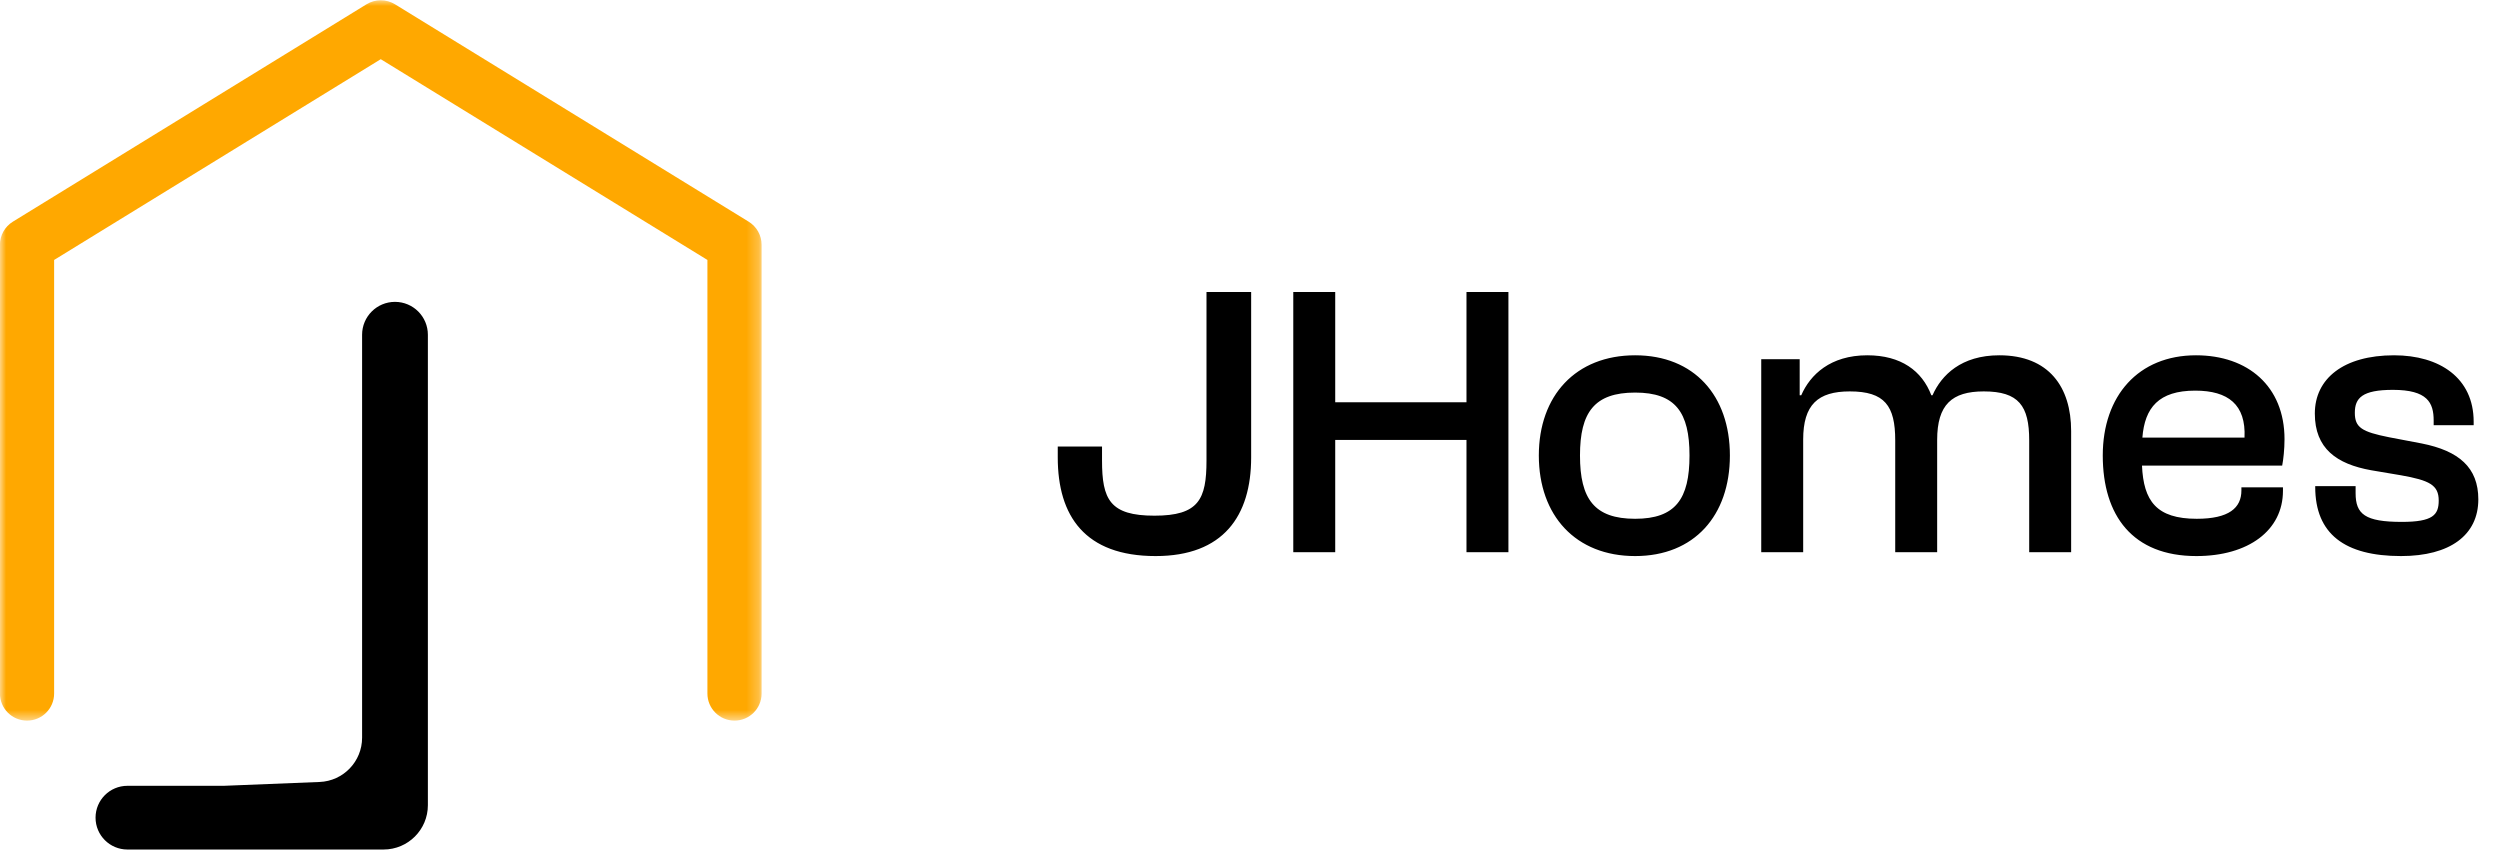 <svg width="206" height="70" viewBox="0 0 206 70" fill="none" xmlns="http://www.w3.org/2000/svg">
<mask id="mask0_0_120" style="mask-type:luminance" maskUnits="userSpaceOnUse" x="0" y="0" width="63" height="60">
<path d="M0 0H62.743V59.42H0V0Z" fill="white"/>
</mask>
<g mask="url(#mask0_0_120)">
<path d="M61.691 18.267L32.543 0.351C31.827 -0.088 30.92 -0.088 30.205 0.351L1.058 18.267C0.399 18.674 -0.006 19.394 -0.006 20.17V57.146C-0.006 58.379 0.994 59.379 2.227 59.379C3.46 59.379 4.46 58.379 4.46 57.146V21.42L31.374 4.877L58.291 21.42V57.146C58.291 58.379 59.291 59.379 60.524 59.379C61.756 59.379 62.756 58.379 62.756 57.146V20.17C62.756 19.394 62.352 18.674 61.691 18.267Z" fill="#FFA800"/>
</g>
<path d="M35.257 66.349V27.584C35.257 26.087 34.043 24.874 32.547 24.874C31.05 24.874 29.837 26.087 29.837 27.584V60.787C29.837 62.747 28.29 64.357 26.332 64.435L18.427 64.751H10.497C9.048 64.751 7.873 65.926 7.873 67.376C7.873 68.825 9.048 70 10.497 70H31.605C33.622 70 35.257 68.365 35.257 66.349Z" fill="black"/>
<path d="M95.223 45.82C89.399 45.82 87.159 42.524 87.159 37.692V36.796H90.807V37.948C90.807 41.148 91.447 42.492 95.127 42.492C98.775 42.492 99.415 41.148 99.415 37.948V24.06H103.095V37.692C103.095 42.524 100.791 45.82 95.223 45.82ZM110.022 45.5H106.566V24.06H110.022V33.148H120.838V24.06H124.294V45.5H120.838V36.252H110.022V45.5ZM134.735 45.82C129.839 45.82 126.799 42.492 126.799 37.532C126.799 32.604 129.839 29.276 134.735 29.276C139.599 29.276 142.543 32.604 142.543 37.532C142.543 42.492 139.599 45.82 134.735 45.82ZM134.735 42.748C138.063 42.748 139.215 41.116 139.215 37.532C139.215 33.98 138.063 32.348 134.735 32.348C131.375 32.348 130.191 33.98 130.191 37.532C130.191 41.116 131.375 42.748 134.735 42.748ZM148.582 45.5H145.126V29.596H148.294V32.572H148.422C149.158 30.876 150.822 29.276 153.862 29.276C156.646 29.276 158.374 30.556 159.142 32.572H159.238C159.974 30.908 161.606 29.276 164.742 29.276C168.838 29.276 170.662 31.9 170.662 35.516V45.5H167.206V36.284C167.206 33.436 166.342 32.252 163.462 32.252C160.838 32.252 159.622 33.34 159.622 36.252V45.5H156.166V36.284C156.166 33.436 155.302 32.252 152.422 32.252C149.798 32.252 148.582 33.34 148.582 36.22V45.5ZM180.98 45.82C175.732 45.82 173.268 42.492 173.268 37.532C173.268 32.604 176.212 29.276 180.948 29.276C185.236 29.276 188.244 31.836 188.244 36.188C188.244 37.02 188.148 37.884 188.052 38.364H176.5C176.628 41.276 177.684 42.748 181.012 42.748C183.668 42.748 184.692 41.852 184.692 40.412V40.156H188.116V40.444C188.116 43.708 185.268 45.82 180.98 45.82ZM180.884 32.188C177.876 32.188 176.724 33.596 176.532 36.06H184.948C185.076 33.34 183.604 32.188 180.884 32.188ZM197.846 45.82C193.206 45.82 190.774 43.996 190.774 40.124V40.06H194.102V40.636C194.102 42.364 194.87 43.004 197.91 43.004C200.47 43.004 200.95 42.428 200.95 41.244C200.95 39.964 200.182 39.58 197.846 39.164L195.382 38.748C192.534 38.236 190.742 36.956 190.742 34.076C190.742 31.196 193.11 29.276 197.27 29.276C201.014 29.276 203.83 31.132 203.83 34.748V35.036H200.534V34.652C200.534 33.18 200.022 32.124 197.174 32.124C194.646 32.124 194.038 32.796 194.038 34.012C194.038 35.228 194.614 35.58 196.854 36.028L199.542 36.54C202.614 37.148 204.214 38.524 204.214 41.148C204.214 44.092 201.878 45.82 197.846 45.82Z" fill="black"/>
</svg>

